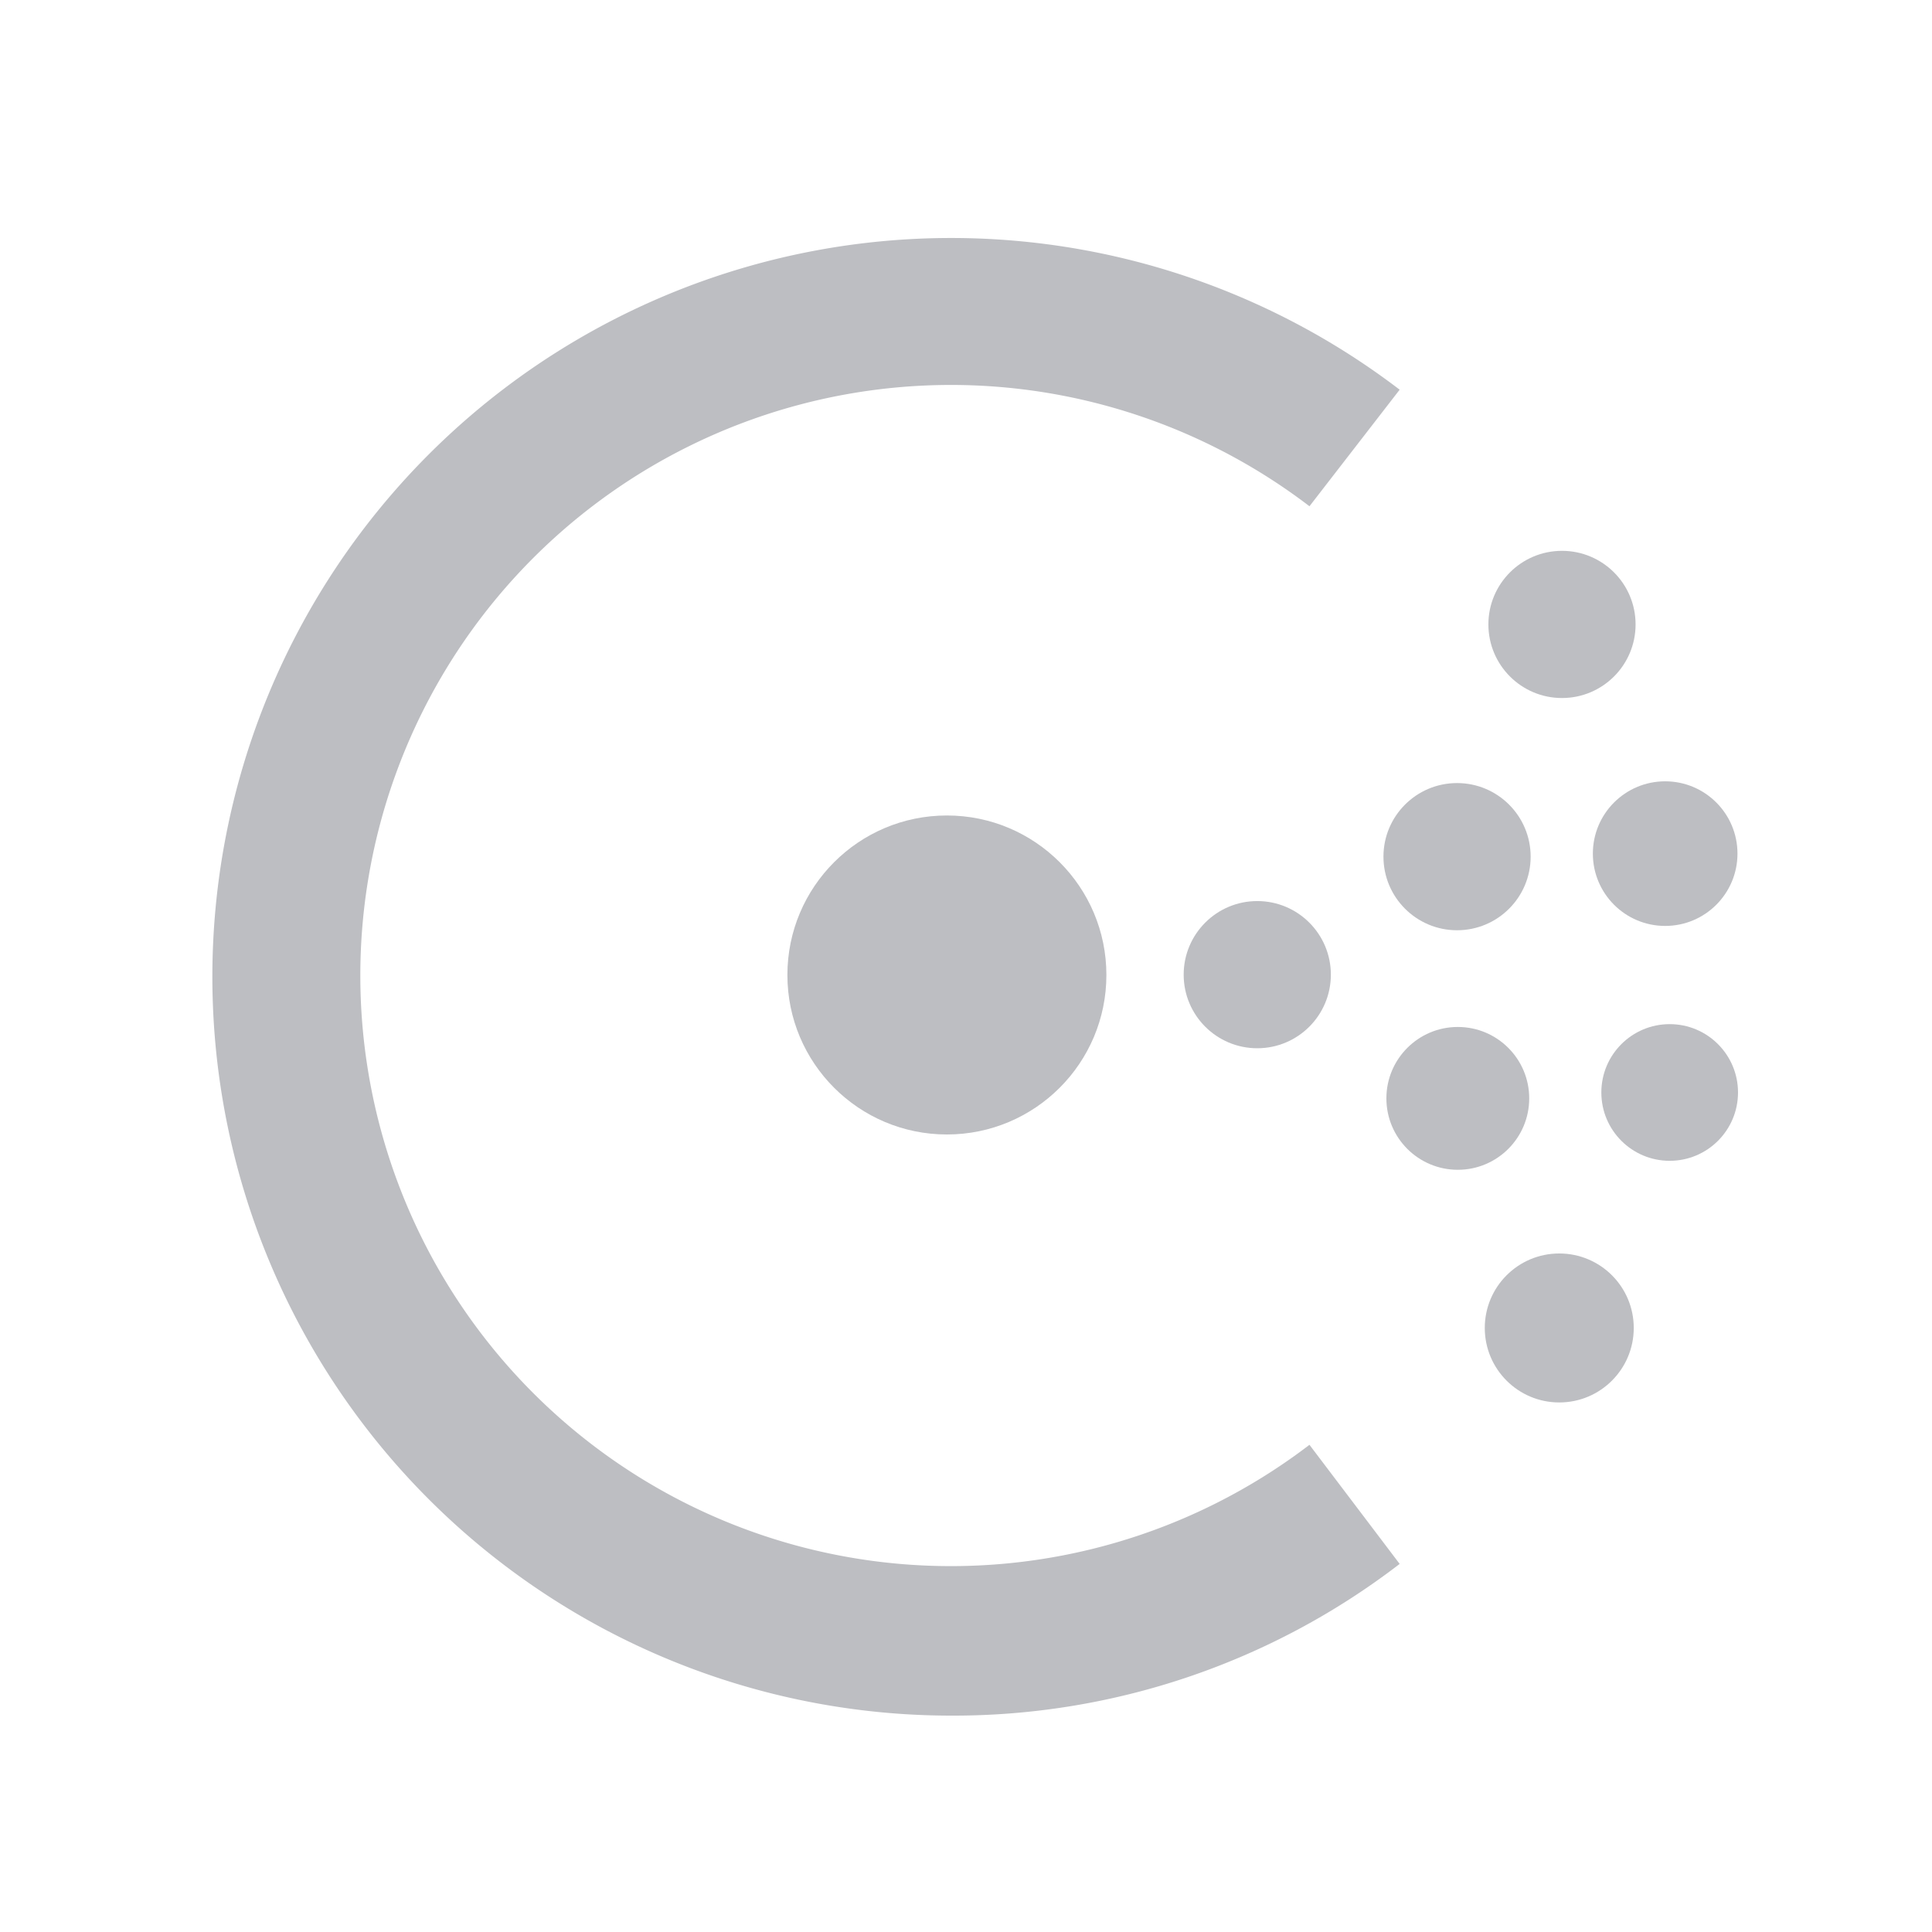 <svg width="54" height="54" viewBox="0 0 54 54" fill="none" xmlns="http://www.w3.org/2000/svg"><circle cx="26.466" cy="27.251" fill="#BDBEC2" r="4.458"/><circle cx="35.141" cy="27.242" fill="#BDBEC2" r="2.057"/><circle cx="40.725" cy="23.944" r="2.057" fill="#BDBEC2"/><circle cx="43.658" cy="17.453" fill="#BDBEC2" r="2.057"/><circle cx="46.542" cy="23.859" r="2.021" fill="#BDBEC2"/><circle cx="40.746" cy="30.7" r="1.996" fill="#BDBEC2"/><circle cx="46.668" cy="30.535" r="1.91" fill="#BDBEC2"/><circle cx="43.582" cy="37.117" fill="#BDBEC2" r="2.082"/><path d="M26.549 47.952a20.65 20.65 0 1112.572-37.06L36.6 14.15a16.507 16.507 0 100 26.233l2.521 3.329a20.461 20.461 0 01-12.573 4.24z" fill="#BDBEC2"/></svg>